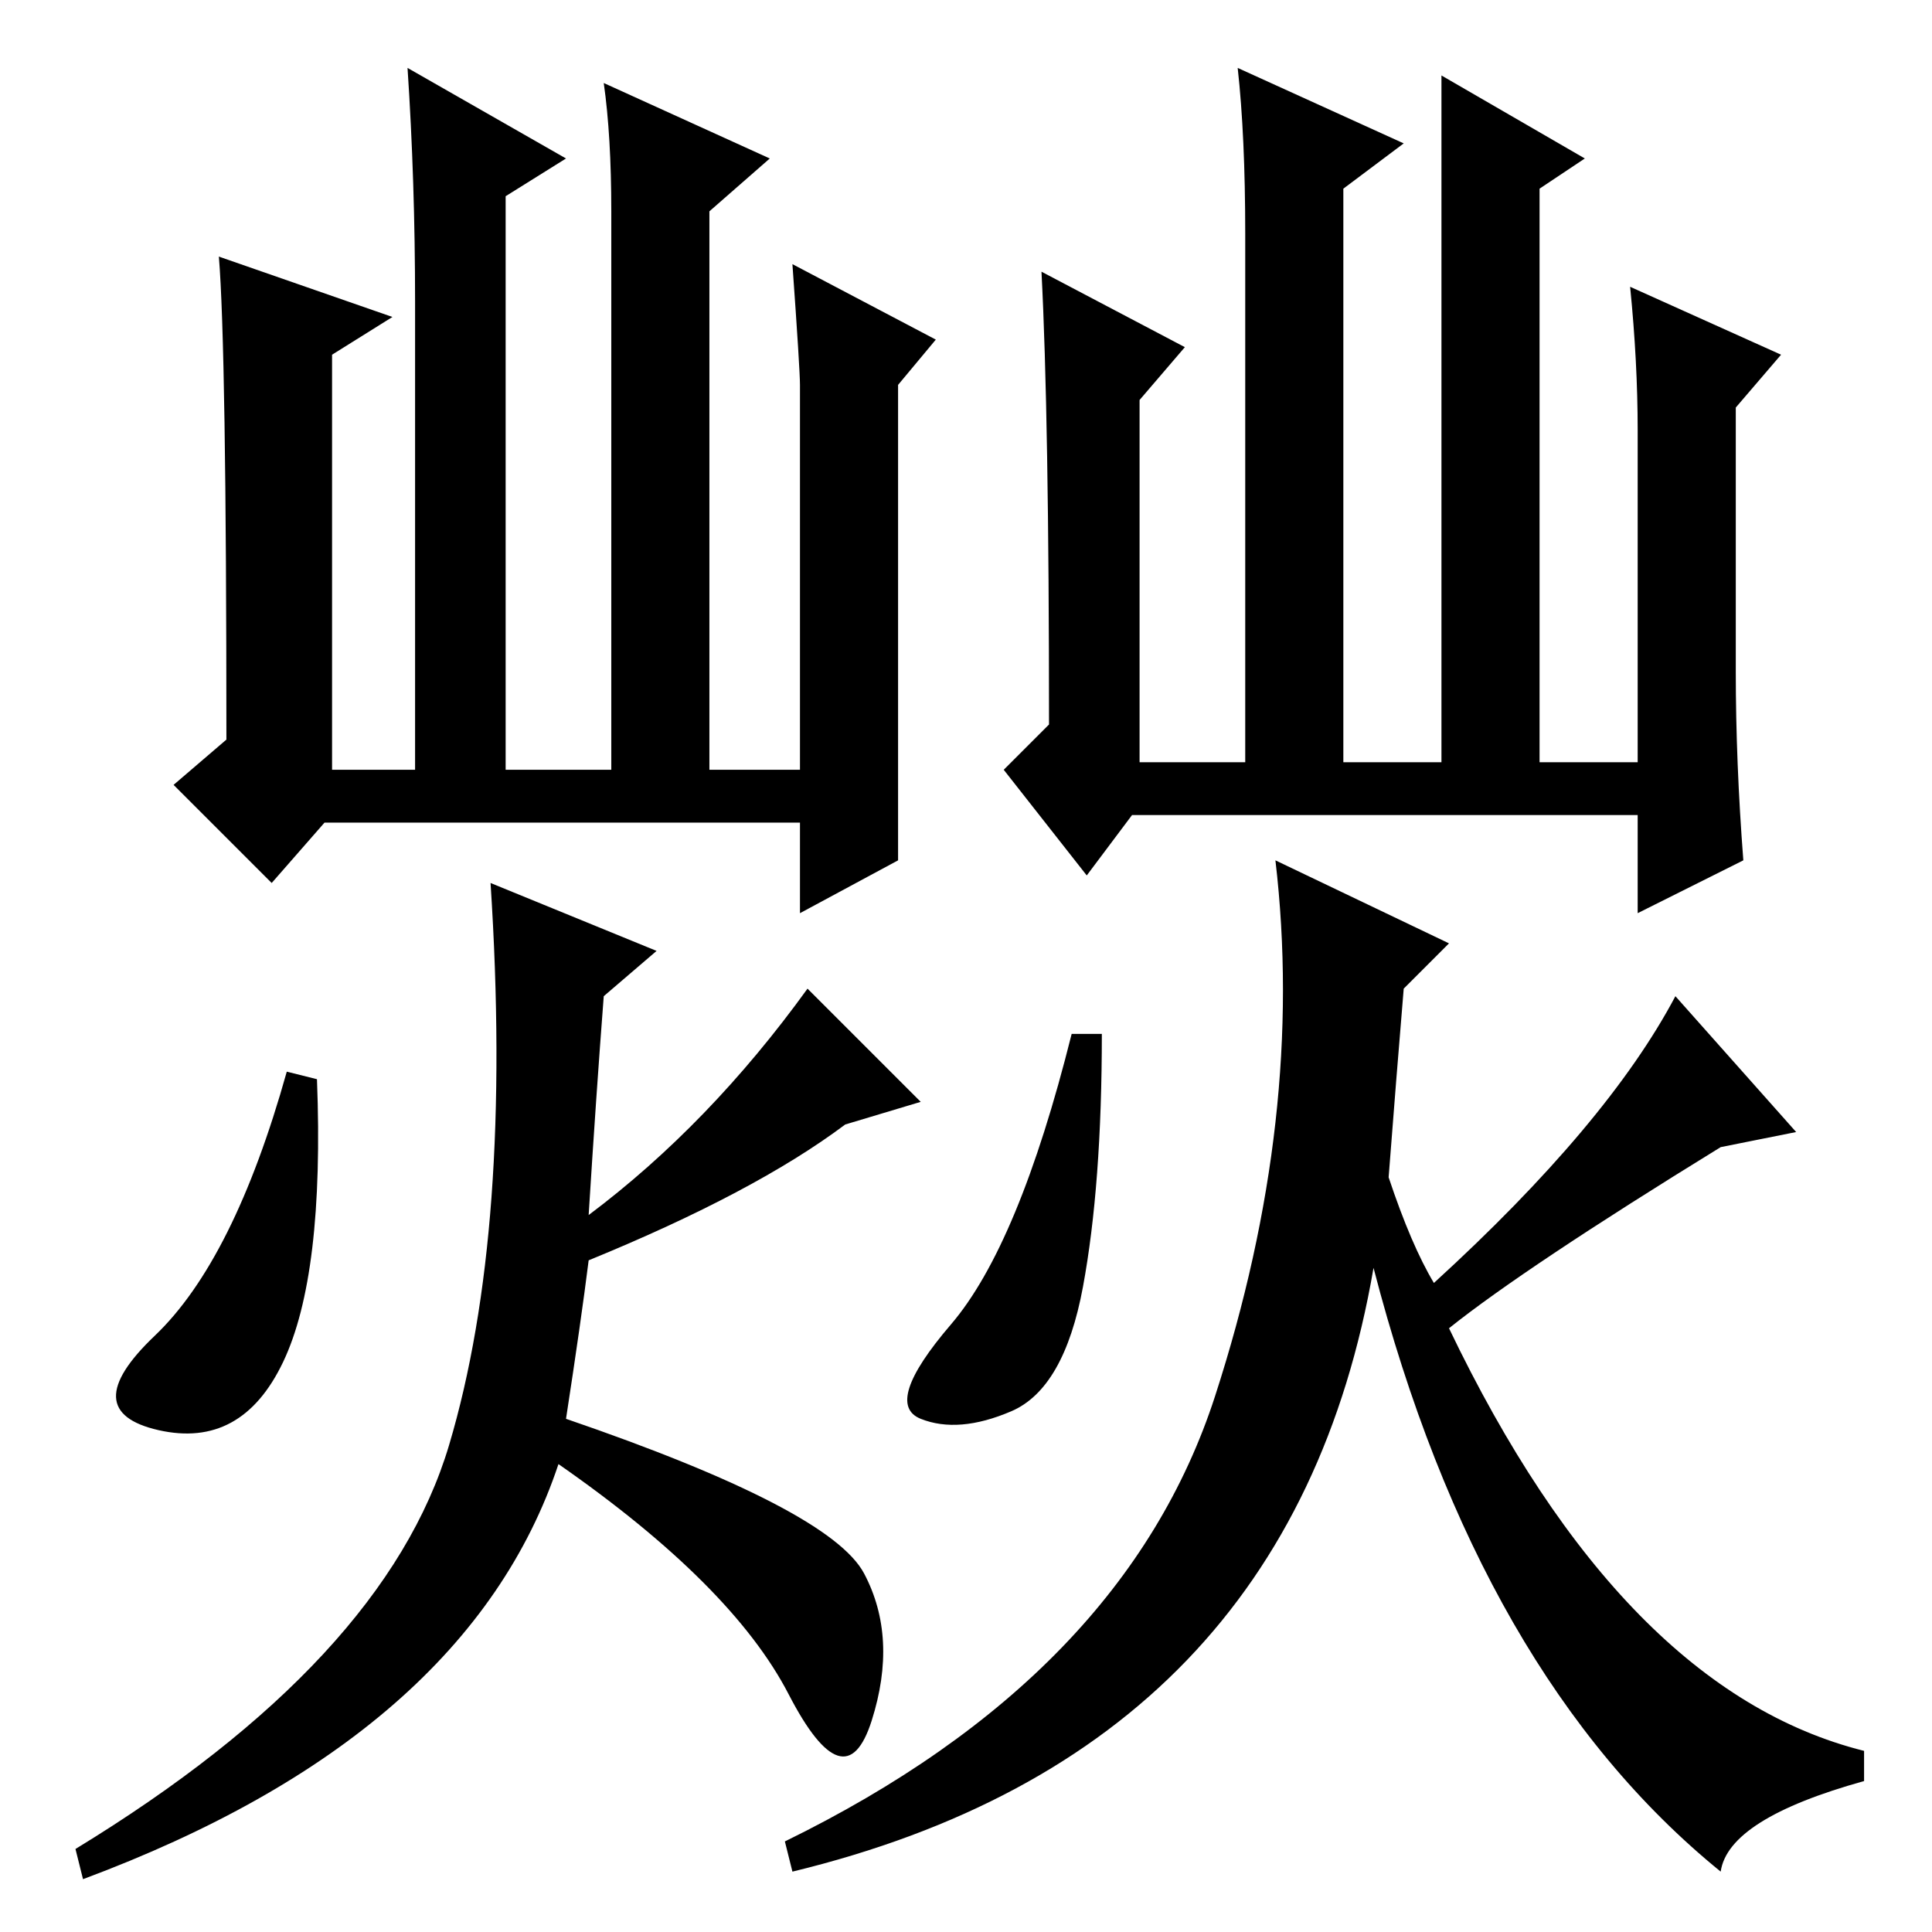 <?xml version="1.0" standalone="no"?>
<!DOCTYPE svg PUBLIC "-//W3C//DTD SVG 1.1//EN" "http://www.w3.org/Graphics/SVG/1.1/DTD/svg11.dtd" >
<svg xmlns="http://www.w3.org/2000/svg" xmlns:xlink="http://www.w3.org/1999/xlink" version="1.1" viewBox="0 -36 256 256">
  <g transform="matrix(1 0 0 -1 0 220)">
   <path fill="currentColor"
d="M52 214l-8 -5v-55h11v62q0 16 -1 31l21 -12l-8 -5v-76h39v51q0 2 -1 16l19 -10l-5 -6v-44v-19l-13 -7v12h-63l-7 -8l-13 13l7 6q0 52 -1 64zM165 225q0 13 -1 22l22 -10l-8 -6v-76h39v44q0 9 -1 19l20 -9l-6 -7v-35q0 -12 1 -25l-14 -7v13h-67l-6 -8l-11 14l6 6
q0 41 -1 60l19 -10l-6 -7v-48h14v70zM42 113q1 -26 -4.5 -37.5t-16.5 -9t-0.5 12.5t17.5 35zM146 119q0 -20 -2.5 -33.5t-9.5 -16.5t-12 -1t4 12.5t16 38.5h4zM75 68q35 -12 39.5 -20.5t1 -19.5t-11 3.5t-30.5 30.5q-12 -36 -63 -55l-1 4q41 25 49.5 53.5t5.5 74.5l22 -9
l-7 -6q-1 -13 -2 -29q16 12 29 30l15 -15l-10 -3q-12 -9 -34 -18q-1 -8 -3 -21zM192 80q23 -48 55 -56v-4q-18 -5 -19 -12q-32 26 -46 80q-11 -64 -77 -80l-1 4q45 22 57 59t8 71l23 -11l-6 -6q-1 -12 -2 -25q3 -9 6 -14q23 21 32 38l16 -18l-10 -2q-26 -16 -36 -24z
M191 225v21l19 -11l-6 -4v-78h-13v72zM81 228q0 10 -1 17l22 -10l-8 -7v-76h-13v76z" />
  </g>

</svg>
